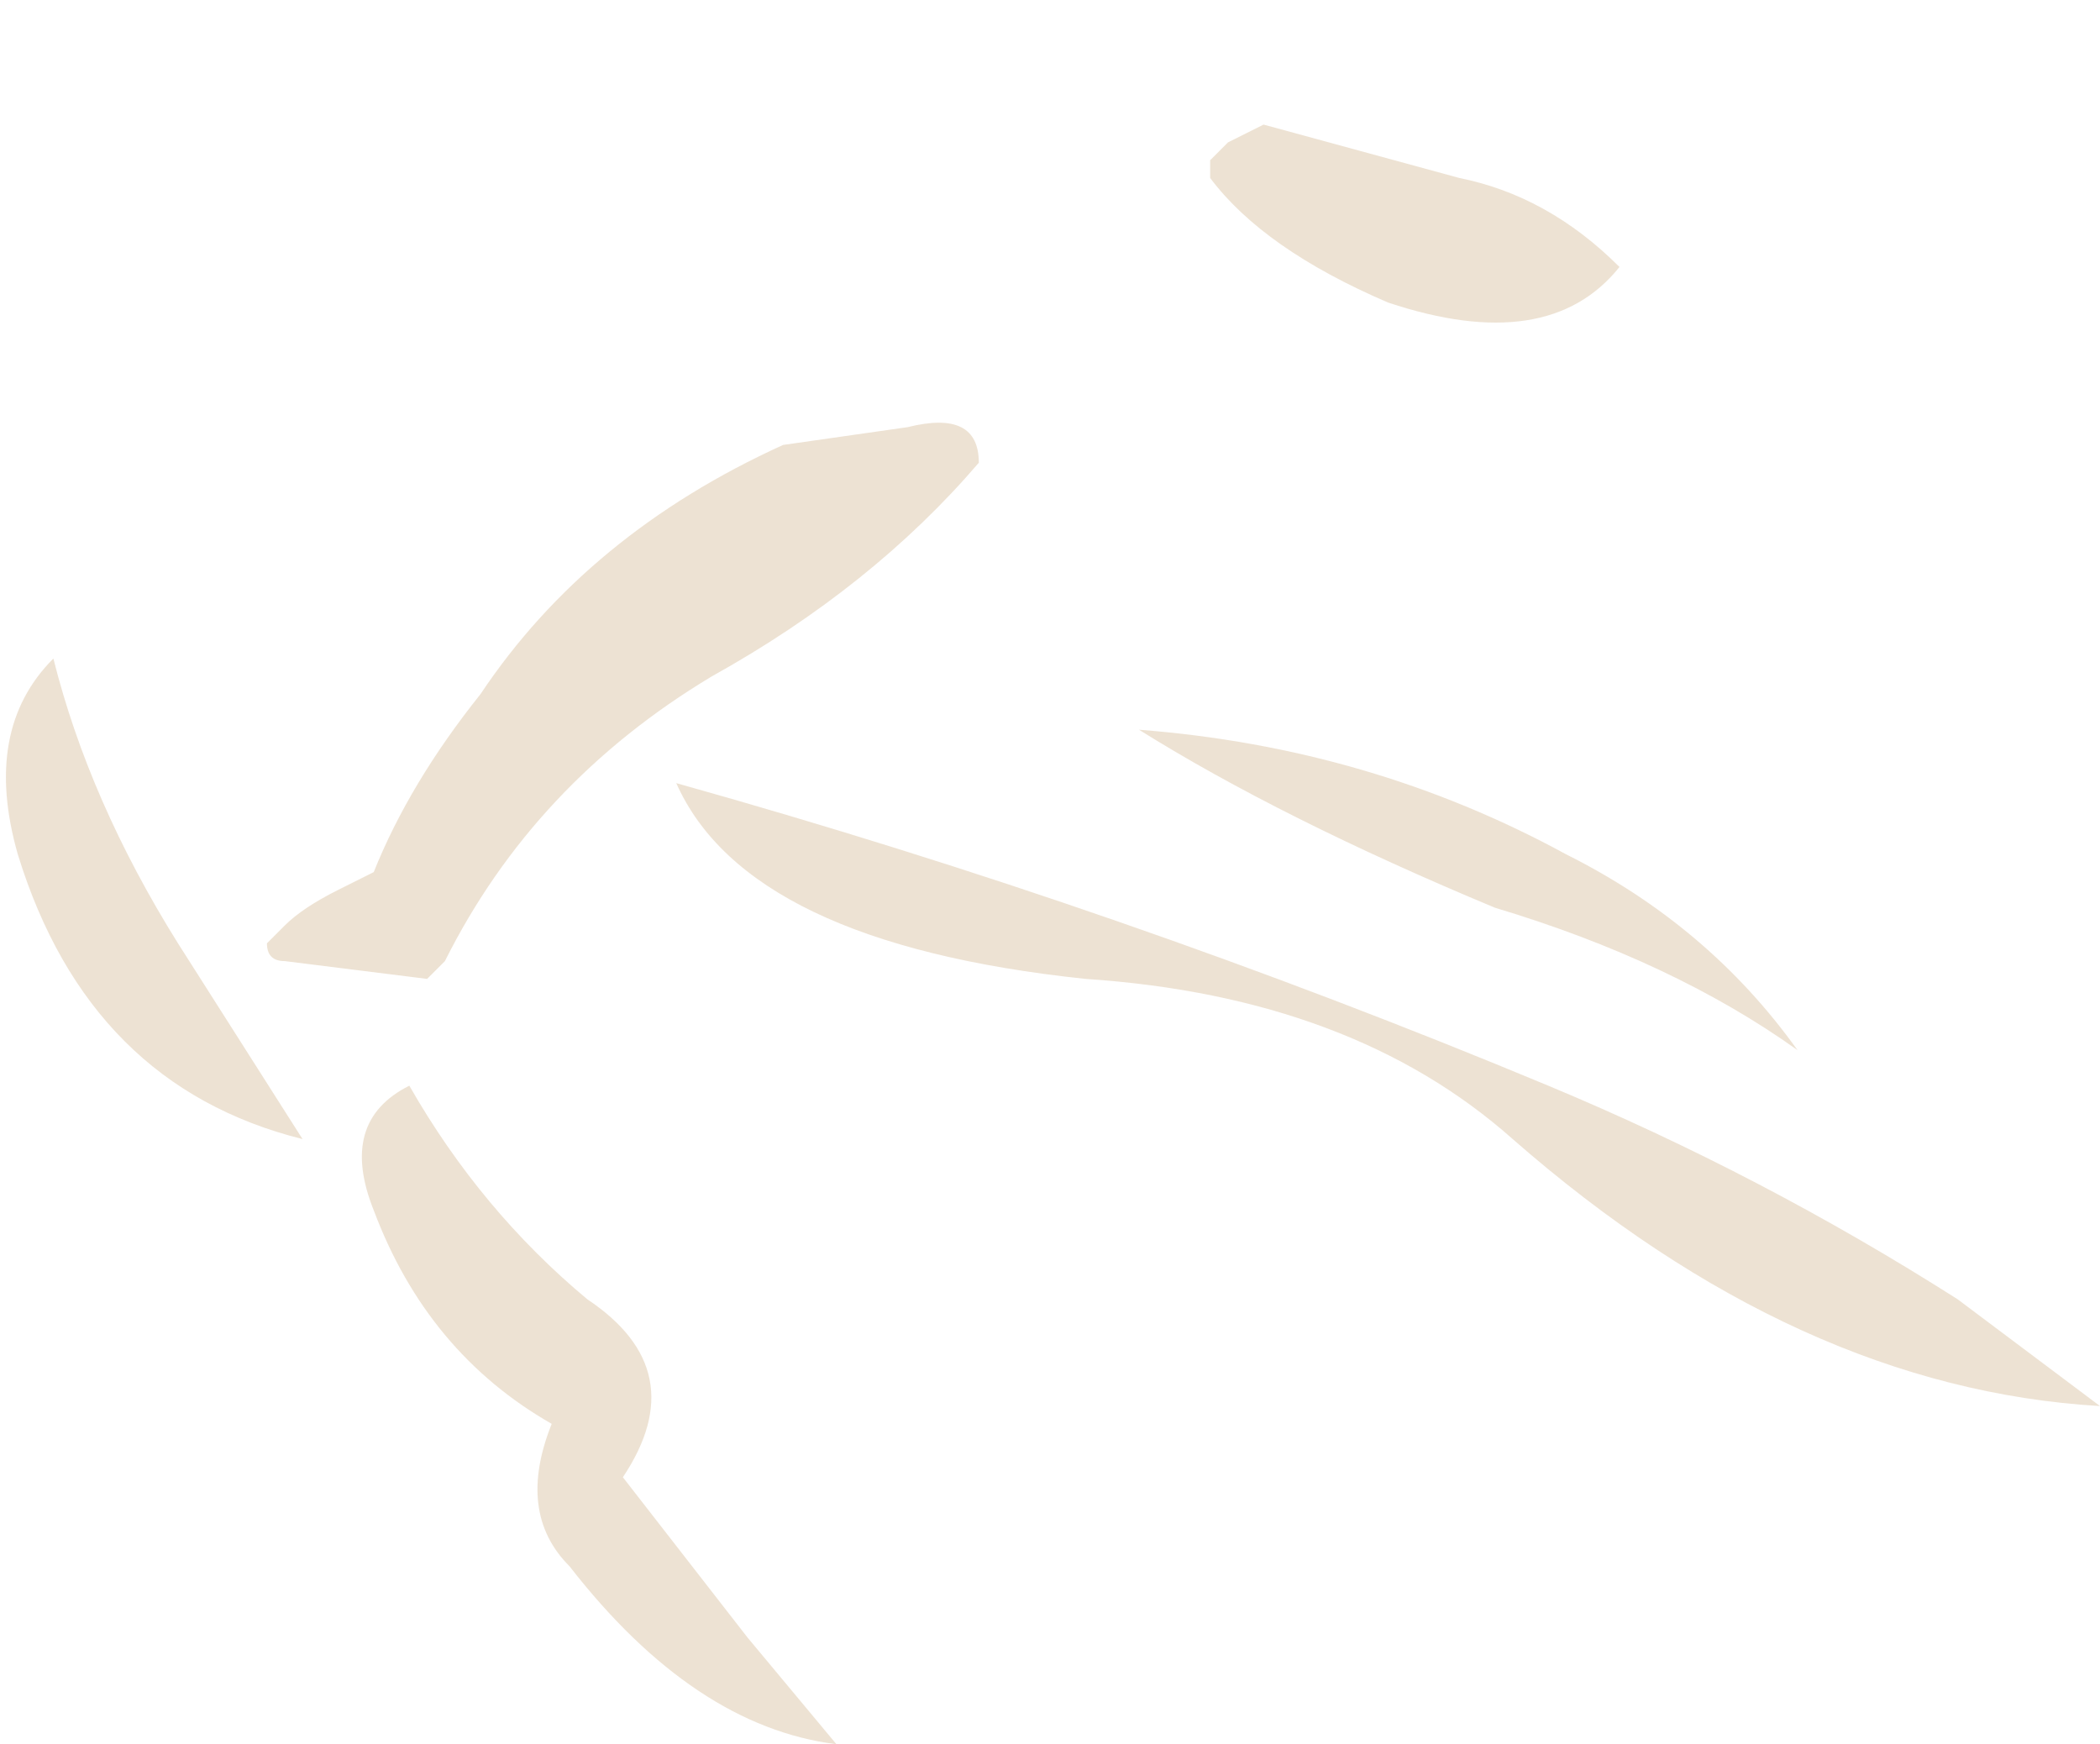 <?xml version="1.0" encoding="UTF-8" standalone="no"?>
<svg xmlns:ffdec="https://www.free-decompiler.com/flash" xmlns:xlink="http://www.w3.org/1999/xlink" ffdec:objectType="frame" height="34.3px" width="41.3px" xmlns="http://www.w3.org/2000/svg">
  <g transform="matrix(1.0, 0.0, 0.0, 1.0, 5.25, -15.4)">
    <use ffdec:characterId="43" height="4.55" transform="matrix(7.0, 0.0, 0.0, 7.0, -5.25, 17.85)" width="5.9" xlink:href="#shape0"/>
  </g>
  <defs>
    <g id="shape0" transform="matrix(1.0, 0.0, 0.0, 1.0, 0.75, -2.55)">
      <path d="M3.15 3.05 Q2.8 2.9 2.65 2.7 L2.65 2.65 2.7 2.6 2.8 2.55 3.35 2.7 Q3.6 2.75 3.8 2.95 3.6 3.2 3.15 3.05 M1.8 3.4 Q2.0 3.35 2.0 3.5 1.7 3.85 1.25 4.1 0.75 4.4 0.5 4.9 L0.45 4.95 0.05 4.9 Q0.0 4.9 0.0 4.85 L0.05 4.8 Q0.1 4.75 0.2 4.7 L0.3 4.65 Q0.4 4.4 0.6 4.15 0.9 3.7 1.45 3.45 L1.8 3.4 M2.45 4.25 Q3.1 4.3 3.65 4.6 4.05 4.8 4.3 5.15 3.95 4.9 3.45 4.75 2.85 4.5 2.45 4.25 M1.35 6.8 L1.6 7.1 Q1.2 7.05 0.85 6.6 0.7 6.45 0.8 6.2 0.45 6.0 0.3 5.6 0.2 5.35 0.4 5.25 0.6 5.6 0.9 5.85 1.2 6.05 1.0 6.35 L1.35 6.8 M1.15 4.4 Q2.4 4.75 3.6 5.25 4.2 5.5 4.75 5.85 L5.15 6.15 Q4.3 6.1 3.5 5.4 3.05 5.0 2.3 4.95 1.35 4.85 1.15 4.4 M-0.6 4.05 Q-0.5 4.45 -0.25 4.85 L0.1 5.4 Q-0.5 5.25 -0.7 4.6 -0.8 4.25 -0.6 4.05" fill="#ba8c50" fill-opacity="0.251" fill-rule="evenodd" stroke="none"/>
    </g>
  </defs>
</svg>
